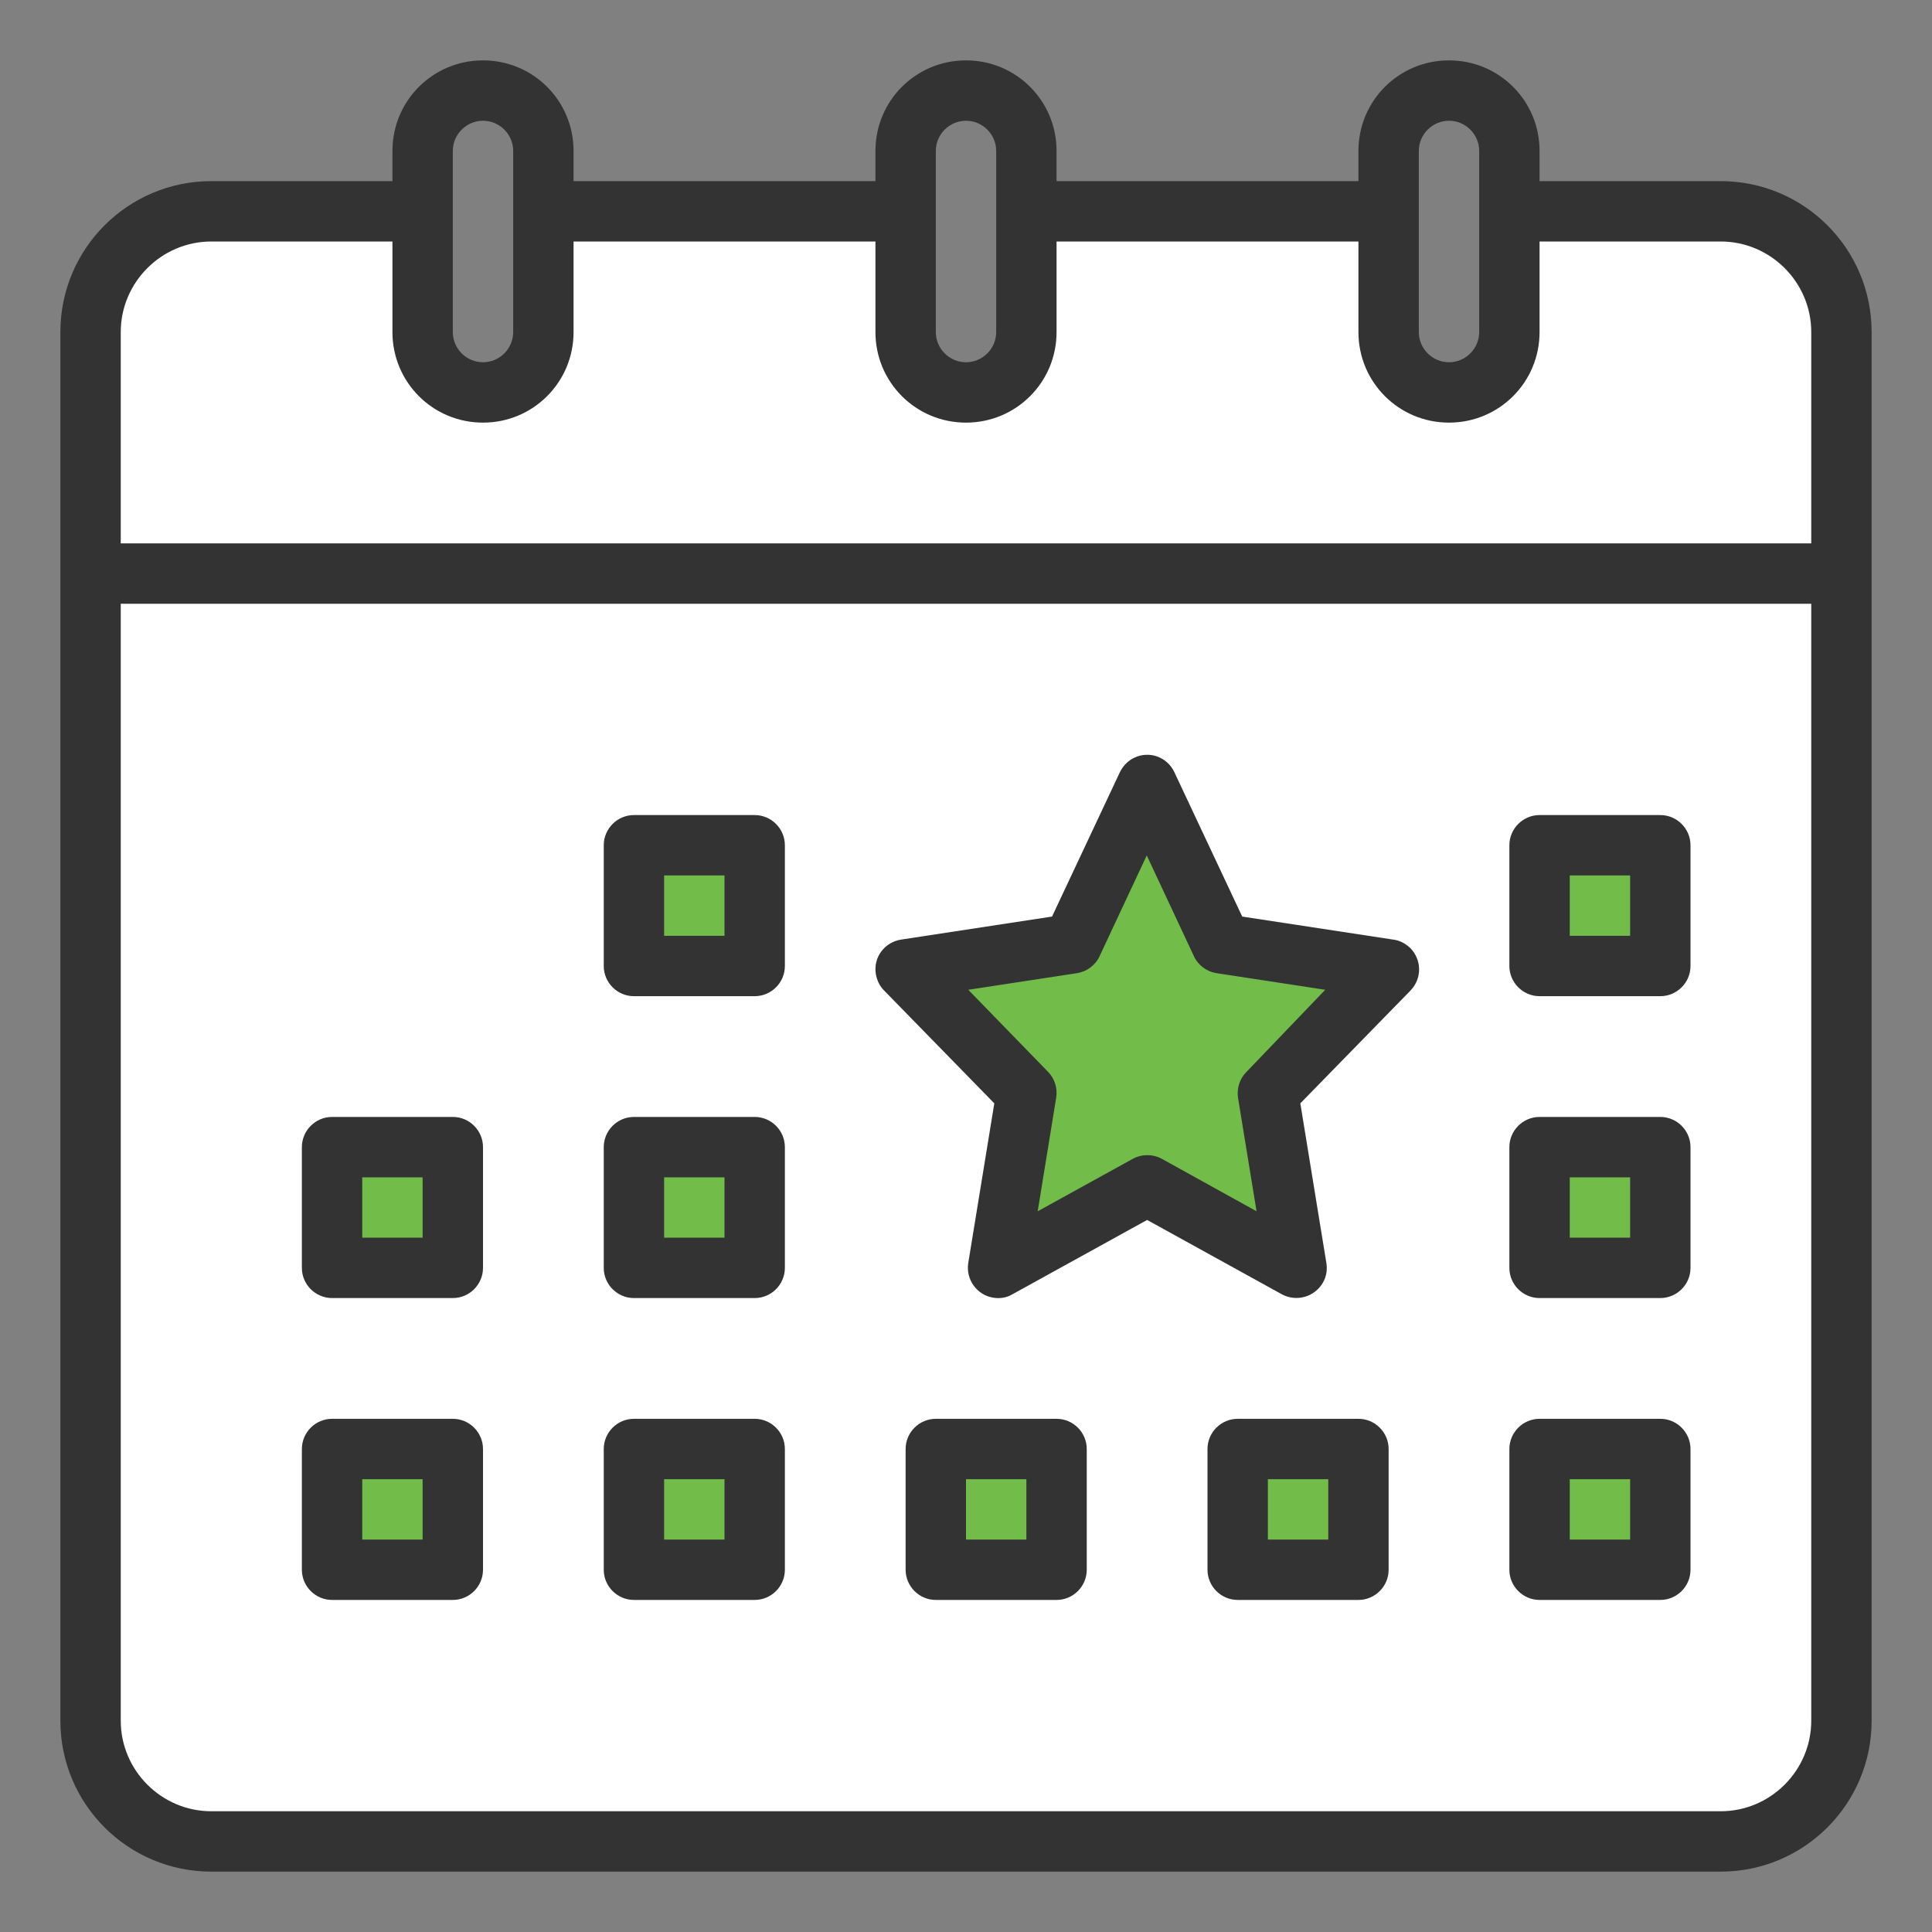 <?xml version="1.0" encoding="utf-8"?>
<!-- Generator: Adobe Illustrator 22.1.0, SVG Export Plug-In . SVG Version: 6.00 Build 0)  -->
<svg version="1.1" id="Outline" xmlns="http://www.w3.org/2000/svg" xmlns:xlink="http://www.w3.org/1999/xlink" x="0px" y="0px"
	 viewBox="0 0 512 512" style="enable-background:new 0 0 512 512;" xml:space="preserve">
<rect x="0" y="0" width="512" height="512" fill="#808080" stroke="none"/>
<style type="text/css">
	.st0{fill:#FFFFFF;}
	.st1{fill:#72BC49;}
	.st2{fill:#333333;}
</style>
<polygon class="st0" points="111,54 42,57 26,75 26,462 39,483 460,490 489,470 487,79 463,53 407,56 401,65 399,95 384,108 367,92 
	365,54 272,58 273,94 261,104 246,102 242,83 234,56 145,58 145,92 132,102 120,99 111,88 "/>
<rect x="166" y="224" class="st1" width="35" height="31"/>
<rect x="166" y="306" class="st1" width="35" height="31"/>
<rect x="86" y="306" class="st1" width="35" height="31"/>
<rect x="86" y="385.5" class="st1" width="35" height="31"/>
<rect x="167.5" y="385.5" class="st1" width="35" height="31"/>
<rect x="246.5" y="385.5" class="st1" width="35" height="31"/>
<rect x="327.5" y="385.5" class="st1" width="35" height="31"/>
<rect x="406.5" y="385.5" class="st1" width="35" height="31"/>
<rect x="406.5" y="303" class="st1" width="35" height="31"/>
<rect x="406.5" y="224.5" class="st1" width="35" height="31"/>
<path class="st2" d="M456,48h-48v-8c0-13.3-10.7-24-24-24s-24,10.7-24,24v8h-80v-8c0-13.3-10.7-24-24-24c-13.3,0-24,10.7-24,24v8
	h-80v-8c0-13.3-10.7-24-24-24s-24,10.7-24,24v8H56c-22.1,0-40,17.9-40,40v368c0,22.1,17.9,40,40,40h400c22.1,0,40-17.9,40-40V88
	C496,65.9,478.1,48,456,48z M376,40c0-4.4,3.6-8,8-8s8,3.6,8,8v48c0,4.4-3.6,8-8,8s-8-3.6-8-8V40z M248,40c0-4.4,3.6-8,8-8
	s8,3.6,8,8v48c0,4.4-3.6,8-8,8s-8-3.6-8-8V40z M120,40c0-4.4,3.6-8,8-8c4.4,0,8,3.6,8,8v48c0,4.4-3.6,8-8,8c-4.4,0-8-3.6-8-8V40z
	 M56,64h48v24c0,13.3,10.7,24,24,24s24-10.7,24-24V64h80v24c0,13.3,10.7,24,24,24c13.3,0,24-10.7,24-24V64h80v24
	c0,13.3,10.7,24,24,24s24-10.7,24-24V64h48c13.2,0,24,10.8,24,24v56H32V88C32,74.8,42.8,64,56,64z M456,480H56
	c-13.2,0-24-10.8-24-24V160h448v296C480,469.2,469.2,480,456,480z"/>
<path class="st2" d="M440,216h-32c-4.4,0-8,3.6-8,8v32c0,4.4,3.6,8,8,8h32c4.4,0,8-3.6,8-8v-32C448,219.6,444.4,216,440,216z
	 M432,248h-16v-16h16V248z"/>
<path class="st2" d="M280,376h-32c-4.4,0-8,3.6-8,8v32c0,4.4,3.6,8,8,8h32c4.4,0,8-3.6,8-8v-32C288,379.6,284.4,376,280,376z
	 M272,408h-16v-16h16V408z"/>
<path class="st2" d="M200,216h-32c-4.4,0-8,3.6-8,8v32c0,4.4,3.6,8,8,8h32c4.4,0,8-3.6,8-8v-32C208,219.6,204.4,216,200,216z
	 M192,248h-16v-16h16V248z"/>
<path class="st2" d="M120,296H88c-4.4,0-8,3.6-8,8v32c0,4.4,3.6,8,8,8h32c4.4,0,8-3.6,8-8v-32C128,299.6,124.4,296,120,296z
	 M112,328H96v-16h16V328z"/>
<path class="st2" d="M200,296h-32c-4.4,0-8,3.6-8,8v32c0,4.4,3.6,8,8,8h32c4.4,0,8-3.6,8-8v-32C208,299.6,204.4,296,200,296z
	 M192,328h-16v-16h16V328z"/>
<path class="st2" d="M120,376H88c-4.4,0-8,3.6-8,8v32c0,4.4,3.6,8,8,8h32c4.4,0,8-3.6,8-8v-32C128,379.6,124.4,376,120,376z
	 M112,408H96v-16h16V408z"/>
<path class="st2" d="M200,376h-32c-4.4,0-8,3.6-8,8v32c0,4.4,3.6,8,8,8h32c4.4,0,8-3.6,8-8v-32C208,379.6,204.4,376,200,376z
	 M192,408h-16v-16h16V408z"/>
<path class="st2" d="M440,296h-32c-4.4,0-8,3.6-8,8v32c0,4.4,3.6,8,8,8h32c4.4,0,8-3.6,8-8v-32C448,299.6,444.4,296,440,296z
	 M432,328h-16v-16h16V328z"/>
<path class="st2" d="M440,376h-32c-4.4,0-8,3.6-8,8v32c0,4.4,3.6,8,8,8h32c4.4,0,8-3.6,8-8v-32C448,379.6,444.4,376,440,376z
	 M432,408h-16v-16h16V408z"/>
<path class="st2" d="M360,376h-32c-4.4,0-8,3.6-8,8v32c0,4.4,3.6,8,8,8h32c4.4,0,8-3.6,8-8v-32C368,379.6,364.4,376,360,376z
	 M352,408h-16v-16h16V408z"/>
<polygon class="st1" points="302,206 284,248 240,254 274,291 265,330 305,318 340,332 338,287 360,255 327,248 308,216 "/>
<path class="st2" d="M369.2,249l-40-6.1l-18-38.3c-1.9-4-6.6-5.7-10.6-3.8c-1.7,0.8-3,2.2-3.8,3.8l-18,38.3l-40,6.1
	c-4.4,0.7-7.4,4.7-6.7,9.1c0.3,1.7,1,3.2,2.2,4.4l29.2,29.9l-6.9,42.3c-0.7,4.4,2.3,8.5,6.6,9.2c1.8,0.3,3.6,0,5.1-0.9l35.7-19.7
	l35.7,19.7c3.9,2.1,8.7,0.7,10.9-3.1c0.9-1.6,1.2-3.4,0.9-5.2l-6.9-42.3l29.2-29.9c3.1-3.2,3-8.2-0.1-11.3
	C372.4,250,370.9,249.2,369.2,249L369.2,249z M330.3,284.1c-1.8,1.8-2.6,4.4-2.2,6.9L333,321l-25.1-13.9c-2.4-1.3-5.3-1.3-7.7,0
	L275,321l4.9-30.1c0.4-2.5-0.4-5.1-2.2-6.9l-21.1-21.7l28.8-4.4c2.6-0.4,4.9-2.1,6-4.5l12.5-26.7l12.5,26.7c1.1,2.4,3.4,4.1,6,4.5
	l28.8,4.4L330.3,284.1z"/>
</svg>
